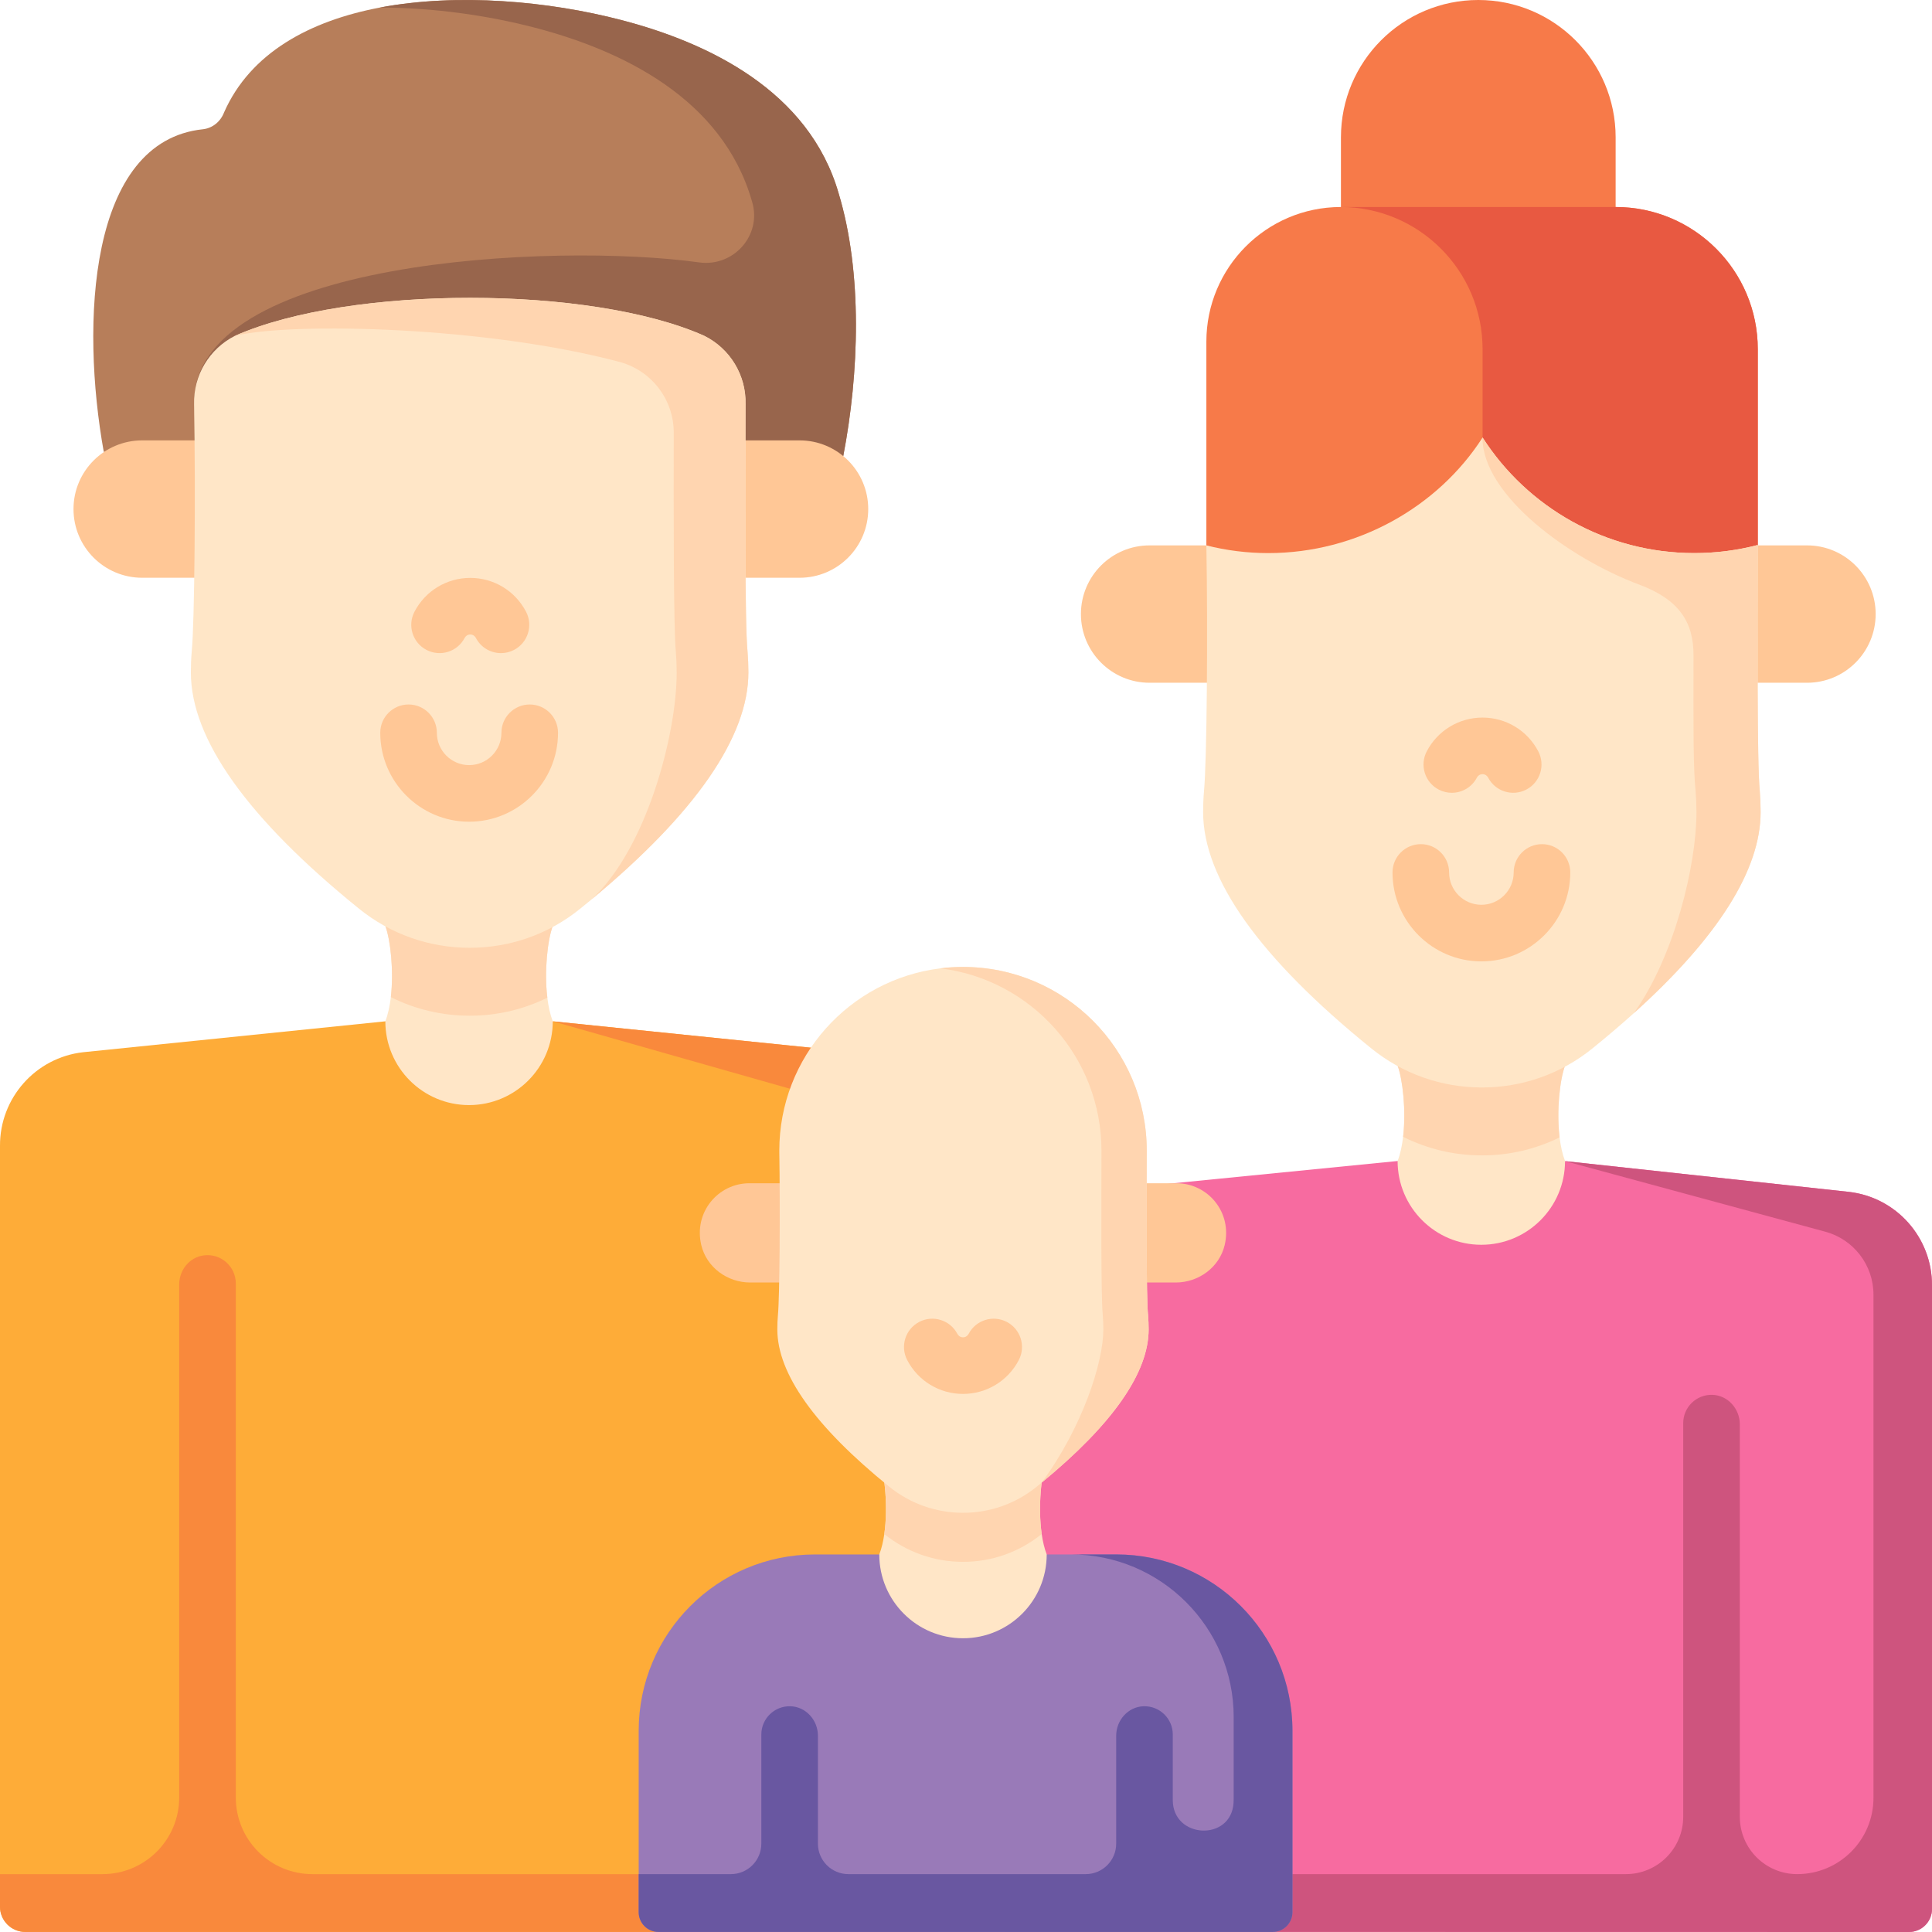 <svg id="Layer_1" enable-background="new 0 0 512 512" height="512" viewBox="0 0 512 512" width="512" xmlns="http://www.w3.org/2000/svg"><g><path d="m512 340.677v165.22c0 3.371-2.733 6.103-6.103 6.102l-239.697-.038v-171.324c-.07-12.68 9.43-23.379 22.02-24.809l82.16-8.15 44.36.03 75.24 8.15c12.59 1.44 22.08 12.13 22.02 24.819z" fill="#f76ba0"/><path d="m512 340.677v165.22c0 3.371-2.733 6.103-6.103 6.102l-239.697-.038v-15.299h164.67c8.395 0 15.2-6.805 15.2-15.2v-104.316c0-4.22 3.48-7.63 7.73-7.5 4.1.12 7.27 3.71 7.27 7.81v104.006c0 4.2 1.7 8 4.45 10.75 2.76 2.75 6.56 4.45 10.75 4.45 11.17 0 20.22-9.05 20.22-20.209v-133.366c0-7.8-5.23-14.629-12.75-16.669l-69-18.709 75.24 8.15c12.59 1.439 22.08 12.129 22.02 24.818z" fill="#ce547e"/><path d="m355.365 74.86h72.796v-38.462c0-20.102-16.296-36.398-36.398-36.398-20.102 0-36.398 16.296-36.398 36.398z" fill="#f77a49"/><g fill="#ffc796"><path d="m338.455 180.939h-33.806c-10.047 0-18.192-8.15-18.192-18.203s8.145-18.203 18.192-18.203h33.894z"/><path d="m455.071 180.939h23.806c10.047 0 18.191-8.15 18.191-18.203s-8.145-18.203-18.191-18.203h-23.894z"/></g><path d="m465.83 92.557v51.978l-72.93 41.438-.03.02-73.17-41.458v-53.988c0-19.669 15.9-35.619 35.53-35.689h72.93c20.8 0 37.67 16.879 37.67 37.699z" fill="#f77a49"/><path d="m465.83 92.557v51.978l-72.93 41.438v-93.416c0-20.779-16.79-37.629-37.54-37.699h72.8c20.8 0 37.67 16.879 37.67 37.699z" fill="#e85941"/><g><path d="m413.31 301.419c.28 2.29.74 4.45 1.44 6.26 0 12.26-9.94 22.199-22.19 22.199s-22.18-9.94-22.18-22.199c.71-1.85 1.18-4.06 1.46-6.41.81-6.94-.08-15.1-1.46-18.859h44.37c-1.4 3.79-2.29 12.04-1.44 19.009z" fill="#ffe6c7"/><path d="m413.31 301.419c-6.35 3.14-13.4 4.79-20.59 4.77-7.3.01-14.44-1.69-20.88-4.92.81-6.94-.08-15.1-1.46-18.859h44.37c-1.4 3.79-2.29 12.04-1.44 19.009z" fill="#ffd5b0"/></g><path d="m466.58 215.222c0 15.289-11.28 33.179-33.59 53.268-3.39 3.05-7.04 6.16-10.94 9.32-8.29 6.73-18.64 10.41-29.33 10.379-10.7.02-21.08-3.65-29.37-10.4-29.53-23.899-44.51-44.948-44.51-62.568 0-1.87.07-3.74.23-5.54.76-7.75 1.04-42.218.63-65.147 5.25 1.33 10.75 2.04 16.41 2.04 23.48 0 44.93-12.18 56.76-30.579.01-.02.02-.03.03-.05 11.81 18.429 32.61 30.629 56.11 30.629 5.81 0 11.45-.74 16.82-2.15-.02 22.679-.23 57.548.53 65.208.15 1.85.22 3.72.22 5.59z" fill="#ffe6c7"/><path d="m466.58 215.222c0 15.289-11.28 33.179-33.59 53.268 10.75-15.08 16.59-39.158 16.59-53.268 0-1.87-.08-3.74-.23-5.58-.61-6.19-.58-14.779-.55-35.959.02-8.82-3.8-14.809-14.45-18.779-18.35-6.84-41.48-23.598-41.48-38.908.01-.02.02-.03.03-.05 11.81 18.429 32.61 30.629 56.11 30.629 5.81 0 11.45-.74 16.82-2.15-.02 22.679-.23 57.548.53 65.208.15 1.849.22 3.719.22 5.589z" fill="#ffd5b0"/><g fill="#ffc796"><path d="m408.64 223.709c-4.142 0-7.5 3.358-7.5 7.5 0 4.725-3.838 8.569-8.556 8.569s-8.556-3.844-8.556-8.569c0-4.142-3.358-7.5-7.5-7.5s-7.5 3.358-7.5 7.5c0 12.996 10.567 23.568 23.556 23.568s23.556-10.573 23.556-23.568c0-4.142-3.358-7.5-7.5-7.5z"/><path d="m381.28 209.25c1.108.577 2.292.851 3.46.851 2.706 0 5.32-1.469 6.657-4.035.227-.436.736-.901 1.485-.901s1.258.466 1.485.901c1.915 3.673 6.444 5.097 10.118 3.183 3.673-1.915 5.098-6.445 3.183-10.117-2.884-5.531-8.549-8.966-14.786-8.966s-11.903 3.436-14.787 8.967c-1.914 3.673-.488 8.203 3.185 10.117z"/></g><g><path d="m248.6 303.659v208.322h-241.9c-3.7 0-6.7-3-6.7-6.7v-201.622c-.06-12.679 9.43-23.379 22.02-24.809l80.1-8.19h44.37l80.09 8.19c12.59 1.43 22.09 12.129 22.02 24.809z" fill="#feac38"/><path d="m248.6 303.659v208.322h-241.9c-3.7 0-6.7-3-6.7-6.7v-8.62h27.186c11.213 0 20.304-9.09 20.304-20.303v-135.978c0-3.813 2.739-7.211 6.522-7.691 4.576-.58 8.478 2.976 8.478 7.438v136.231c0 11.213 9.09 20.303 20.304 20.303h153.296v-186.943c0-7.9-5.15-14.879-12.7-17.199l-76.9-21.859 80.09 8.19c12.59 1.43 22.09 12.129 22.02 24.809z" fill="#f9893c"/><g><path d="m145.05 264.4c.28 2.29.74 4.45 1.44 6.26 0 12.26-9.94 22.199-22.19 22.199s-22.18-9.94-22.18-22.199c.71-1.85 1.18-4.06 1.46-6.41.81-6.94-.08-15.1-1.46-18.859h44.37c-1.4 3.79-2.29 12.039-1.44 19.009z" fill="#ffe6c7"/><path d="m145.05 264.4c-6.35 3.14-13.4 4.79-20.59 4.77-7.3.01-14.44-1.69-20.88-4.92.81-6.94-.08-15.1-1.46-18.859h44.37c-1.4 3.79-2.29 12.039-1.44 19.009z" fill="#ffd5b0"/></g><path d="m223.47 120.866-169.65-.96-26.32-.15c-6.13-34.039-4.09-82.367 26.32-85.507 2.49-.29 4.62-2 5.56-4.46 6.98-15.82 22.76-24.269 41.3-27.789 20.67-3.91 44.77-1.69 63.89 3.29 23.26 6.03 49.82 18.829 57.65 45.858 6.43 21.209 5.45 47.888 1.25 69.718z" fill="#b77e5a"/><path d="m223.47 120.866-169.65-.96c-2.37-7.72-2.39-12.769-2.39-12.769-.85-38.409 95.51-42.938 133.84-37.599 9.15 1.27 16.69-7.21 14.05-16.049-.04-.12-.07-.23-.1-.34-7.83-27.029-34.39-39.828-57.65-45.858-12.31-3.2-26.69-5.27-40.89-5.29 20.67-3.91 44.77-1.69 63.89 3.29 23.26 6.03 49.82 18.829 57.65 45.858 6.43 21.208 5.45 47.887 1.25 69.717z" fill="#98654c"/><path d="m71.477 153.113h-33.806c-10.047 0-18.191-8.15-18.191-18.203s8.145-18.203 18.191-18.203h33.894z" fill="#ffc796"/><path d="m188.093 153.113h23.806c10.047 0 18.191-8.15 18.191-18.203s-8.145-18.203-18.191-18.203h-23.894z" fill="#ffc796"/><path d="m198.33 178.203c0 17.029-13.97 37.239-41.55 60.138-.01.02-.02.03-.04.04-.97.79-1.95 1.6-2.95 2.41-8.28 6.74-18.64 10.41-29.33 10.379-10.7.02-21.07-3.65-29.37-10.4-29.53-23.899-44.51-44.948-44.51-62.568 0-1.87.07-3.74.23-5.54.77-7.79 1.04-42.598.62-65.527-.2-7.62 4-14.659 10.79-18.119.03-.01.06-.02.11-.05 30.44-13.399 94.21-13.359 124.24 0 6.9 3.39 11.2 10.48 11 18.169v.02c-.01 22.669-.23 57.778.53 65.468.15 1.84.23 3.711.23 5.58z" fill="#ffe6c7"/><path d="m198.33 178.203c0 17.029-13.97 37.239-41.55 60.138 14.53-13.39 22.55-43.608 22.55-60.138 0-1.87-.08-3.74-.23-5.58-.612-6.187-.589-36.774-.551-57.954.016-8.823-5.929-16.523-14.458-18.785-35.205-9.338-86.15-10.575-101.761-6.918 30.44-13.399 94.21-13.359 124.24 0 6.9 3.39 11.2 10.48 11 18.169v.02c-.01 22.669-.23 57.778.53 65.468.15 1.84.23 3.711.23 5.58z" fill="#ffd5b0"/><g fill="#ffc796"><path d="m140.383 186.694c-4.142 0-7.5 3.358-7.5 7.5 0 4.725-3.838 8.569-8.556 8.569s-8.556-3.844-8.556-8.569c0-4.142-3.358-7.5-7.5-7.5s-7.5 3.358-7.5 7.5c0 12.996 10.567 23.568 23.556 23.568s23.556-10.573 23.556-23.568c0-4.142-3.358-7.5-7.5-7.5z"/><path d="m113.023 172.234c3.674 1.914 8.204.489 10.117-3.184.227-.436.736-.9 1.485-.9s1.257.465 1.484.9c1.337 2.566 3.951 4.035 6.657 4.035 1.167 0 2.353-.273 3.46-.851 3.673-1.914 5.099-6.444 3.185-10.117-2.883-5.531-8.548-8.967-14.786-8.967s-11.904 3.436-14.787 8.967c-1.914 3.674-.488 8.203 3.185 10.117z"/></g></g><g><path d="m342.51 458.673v48.078c0 2.89-2.34 5.23-5.22 5.23h-162.8c-2.89 0-5.23-2.34-5.23-5.23v-48.078c0-25.809 20.91-46.728 46.7-46.728h79.86c25.79 0 46.69 20.919 46.69 46.728z" fill="#997ab8"/><path d="m206.556 339.878h-7.736c-6.062 0-11.56-4.01-12.971-9.905-2.076-8.673 4.442-16.403 12.766-16.403h7.983l9.979 13.155z" fill="#ffc796"/><path d="m303.842 339.878h7.736c6.062 0 11.56-4.01 12.971-9.905 2.076-8.673-4.442-16.403-12.766-16.403h-7.983l-9.979 13.154z" fill="#ffc796"/><path d="m276.06 406.525c.29 1.98.72 3.83 1.33 5.42 0 12.26-9.93 22.209-22.18 22.209-12.26 0-22.19-9.95-22.19-22.209.61-1.58 1.04-3.43 1.33-5.41 1.03-7.13.13-15.909-1.33-19.849h44.37c-1.45 3.939-2.35 12.709-1.33 19.839z" fill="#ffe6c7"/><path d="m276.06 406.525c-5.89 4.79-13.26 7.4-20.86 7.38-7.58.01-14.95-2.59-20.85-7.37 1.03-7.13.13-15.909-1.33-19.849h44.37c-1.45 3.939-2.35 12.709-1.33 19.839z" fill="#ffd5b0"/><path d="m304.4 352.307c0 11.47-9.53 25.119-28.33 40.588-.44.36-.88.73-1.33 1.09-5.52 4.49-12.42 6.94-19.54 6.92-7.12.01-14.03-2.44-19.56-6.93-19.67-15.919-29.64-29.938-29.64-41.668 0-1.25.04-2.5.15-3.69.49-5.01.61-28.409.37-43.648 0-24.879 18.62-45.388 42.69-48.348 1.96-.25 3.97-.37 6-.37 26.89 0 48.69 21.809 48.69 48.718-.01 15.1-.16 38.499.35 43.618.1 1.22.15 2.47.15 3.72z" fill="#ffe6c7"/><path d="m304.4 352.307c0 11.47-9.53 25.119-28.33 40.588 10.86-14.799 16.33-31.889 16.33-40.588 0-1.25-.05-2.5-.15-3.72-.51-5.12-.36-28.519-.35-43.618 0-24.879-18.63-45.388-42.69-48.348 1.96-.25 3.97-.37 6-.37 26.89 0 48.69 21.809 48.69 48.718-.01 15.1-.16 38.499.35 43.618.1 1.22.15 2.47.15 3.72z" fill="#ffd5b0"/><path d="m266.806 350.319c-3.673-1.914-8.203-.489-10.117 3.184-.227.436-.736.901-1.485.901s-1.258-.466-1.485-.901c-1.915-3.673-6.446-5.097-10.117-3.184-3.673 1.914-5.099 6.444-3.184 10.117 2.883 5.532 8.549 8.967 14.786 8.967 6.238 0 11.904-3.436 14.787-8.968 1.914-3.672.487-8.202-3.185-10.116z" fill="#ffc796"/><path d="m342.51 458.673v48.088c0 2.883-2.337 5.22-5.22 5.22h-162.8c-2.888 0-5.23-2.341-5.23-5.23v-10.09h24.432c4.456 0 8.068-3.612 8.068-8.068v-28.921c0-4.21 3.465-7.613 7.712-7.497 4.112.113 7.288 3.695 7.288 7.808v28.61c0 4.456 3.612 8.068 8.068 8.068h62.904c4.456 0 8.068-3.612 8.068-8.068v-28.61c0-4.113 3.177-7.695 7.288-7.808 4.247-.117 7.712 3.287 7.712 7.497v17.375c0 10.29 15.495 10.987 16.104.715.024-.4.036-.804.036-1.21v-21.499c0-23.809-19.3-43.109-43.11-43.109h11.99c25.79.001 46.69 20.92 46.69 46.729z" fill="#6957a1"/></g></g></svg>